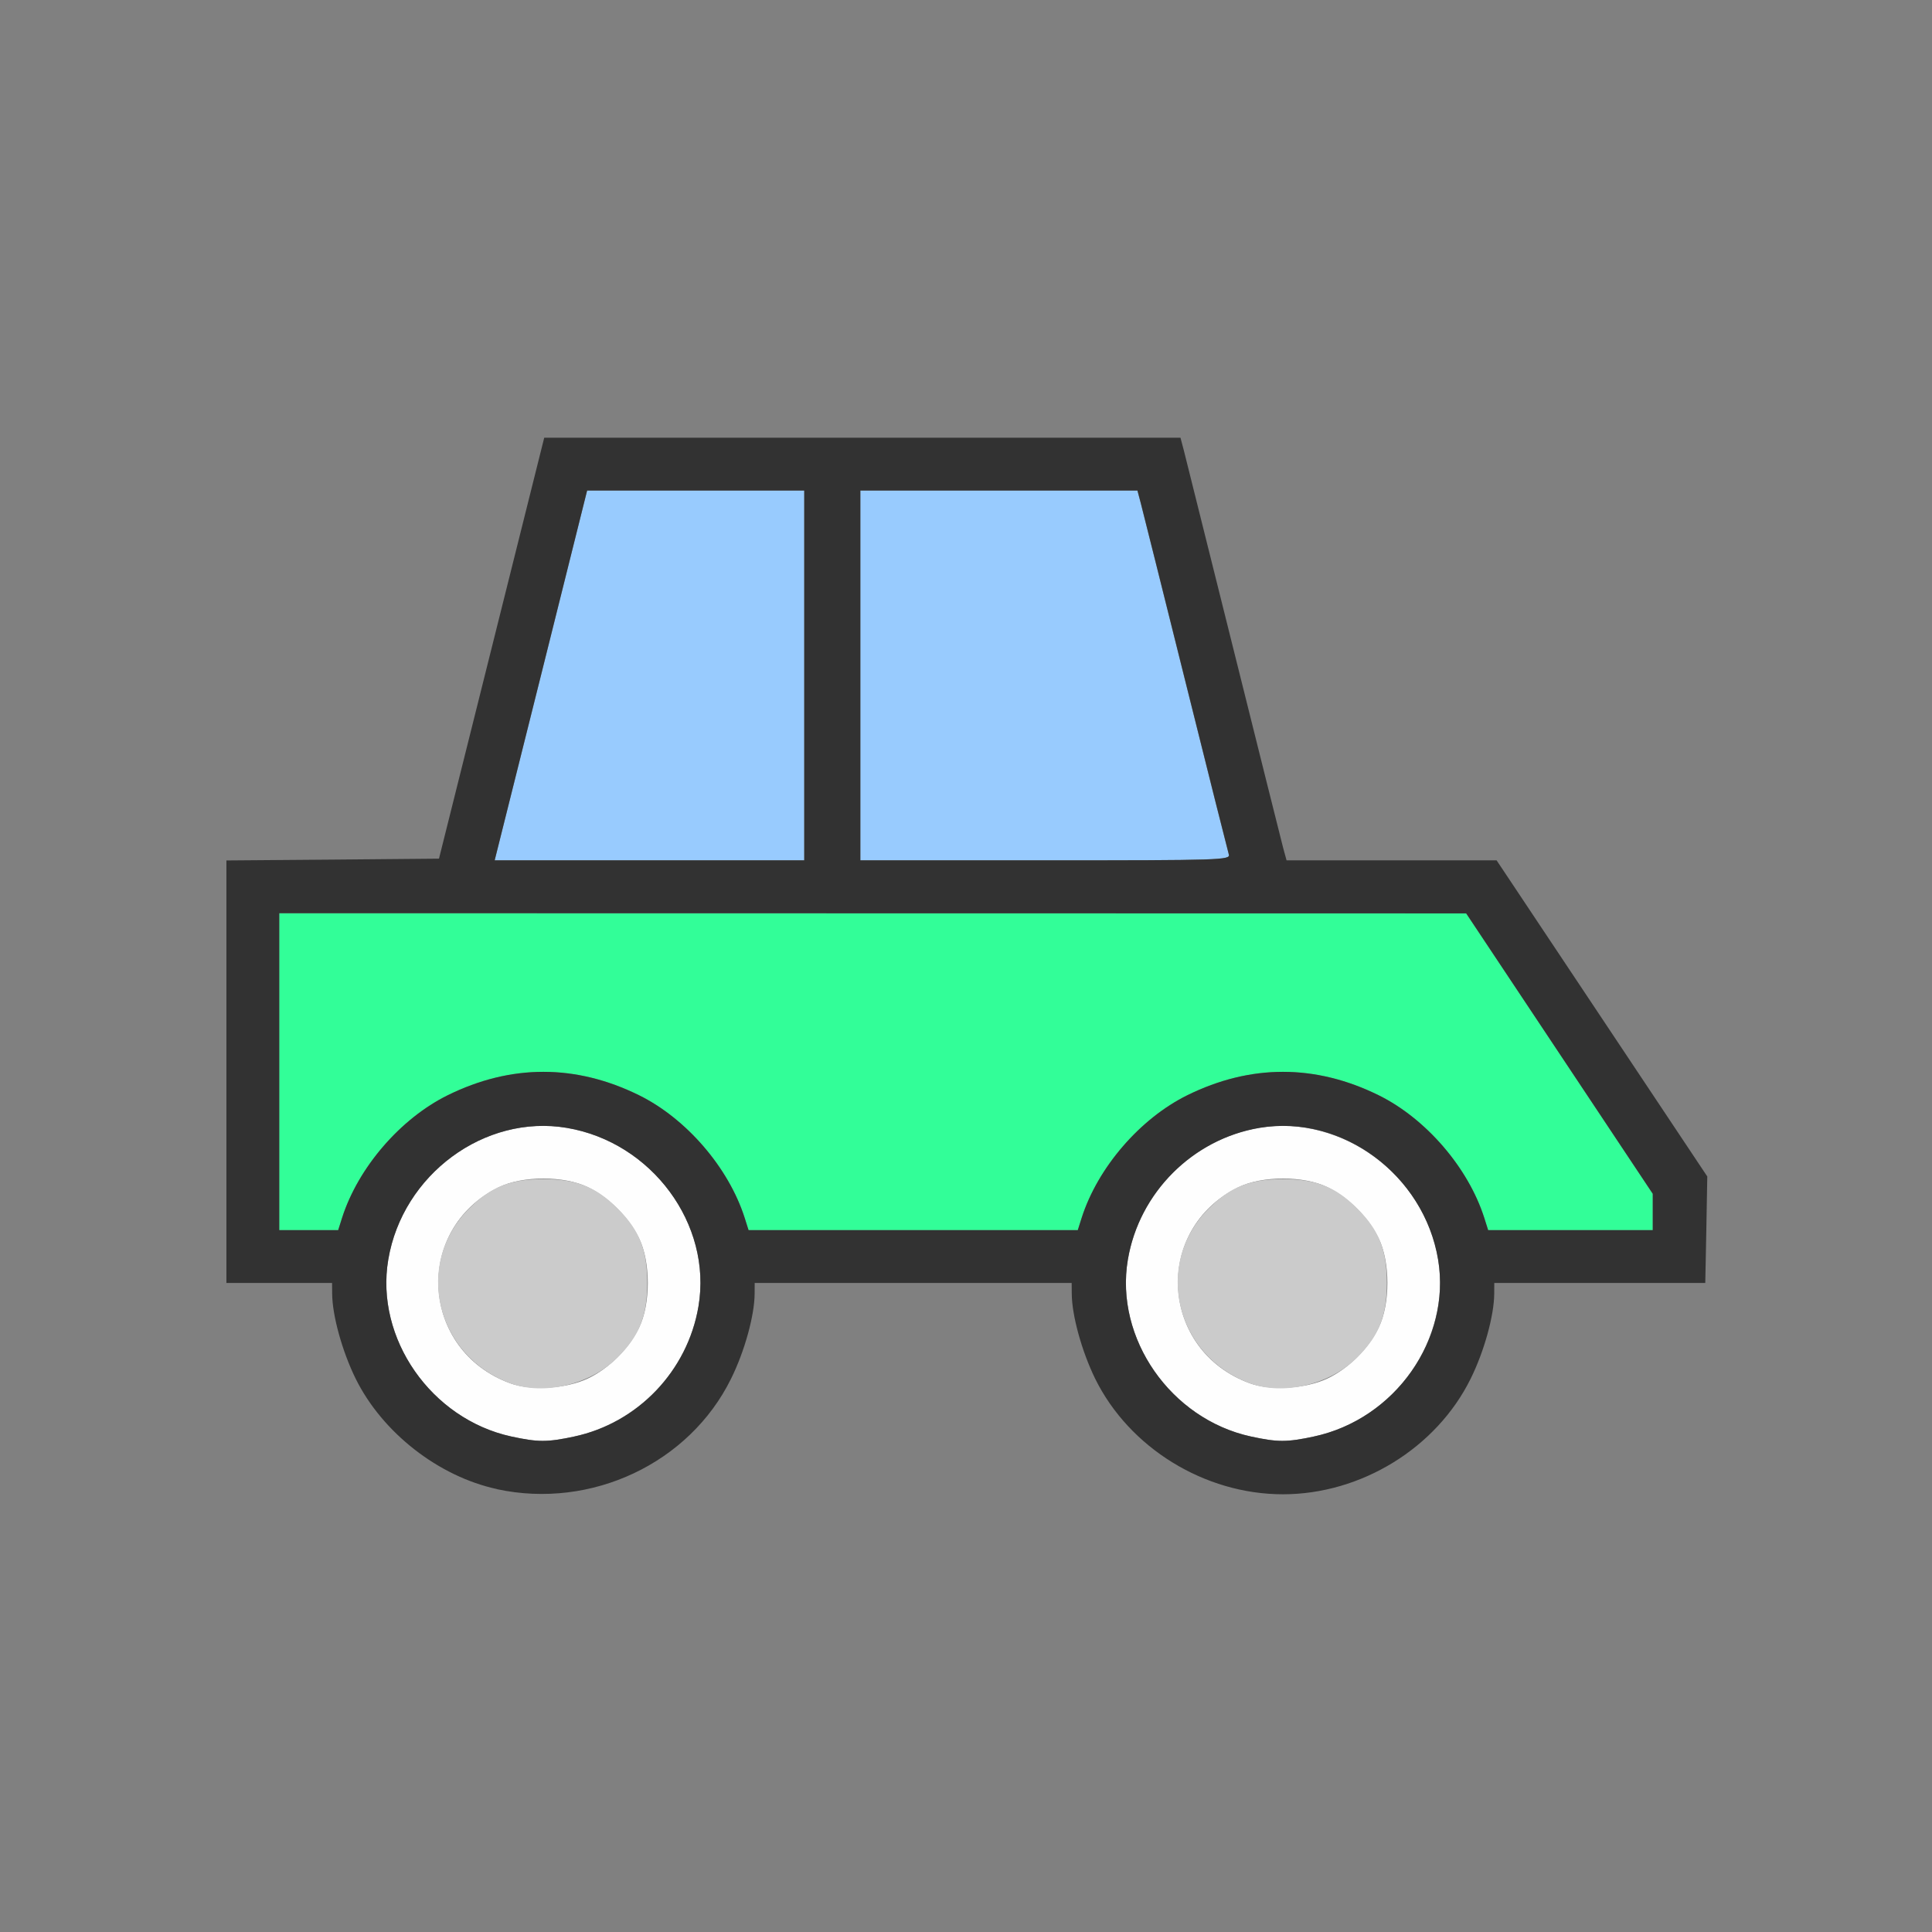 <?xml version="1.0" encoding="UTF-8" standalone="no"?>
<!-- Created with Inkscape (http://www.inkscape.org/) -->

<svg
   version="1.1"
   id="svg2"
   width="1600"
   height="1600"
   viewBox="0 0 1600 1600"
   sodipodi:docname="auto.svg"
   inkscape:version="1.2.2 (732a01da63, 2022-12-09)"
   xmlns:inkscape="http://www.inkscape.org/namespaces/inkscape"
   xmlns:sodipodi="http://sodipodi.sourceforge.net/DTD/sodipodi-0.dtd"
   xmlns="http://www.w3.org/2000/svg"
   xmlns:svg="http://www.w3.org/2000/svg"
   xmlns:rdf="http://www.w3.org/1999/02/22-rdf-syntax-ns#"
   xmlns:cc="http://creativecommons.org/ns#"
   xmlns:dc="http://purl.org/dc/elements/1.1/">
  <rect x="0" y="0" width="1600" height="1600" fill="#808080" stroke="none"/>
  <defs
     id="defs6" />
  <sodipodi:namedview
     pagecolor="#808080"
     bordercolor="#666666"
     borderopacity="1"
     objecttolerance="10"
     gridtolerance="10"
     guidetolerance="10"
     inkscape:pageopacity="0"
     inkscape:pageshadow="2"
     inkscape:window-width="1993"
     inkscape:window-height="1009"
     id="namedview4"
     showgrid="false"
     inkscape:zoom="0.5"
     inkscape:cx="3"
     inkscape:cy="8"
     inkscape:window-x="-8"
     inkscape:window-y="-8"
     inkscape:window-maximized="1"
     inkscape:current-layer="AUTO"
     inkscape:showpageshadow="0"
     inkscape:pagecheckerboard="true"
     inkscape:deskcolor="#d1d1d1" />
  <g
     id="AUTO"
     transform="matrix(87.5,0,0,87.5,100,100)"
     style="stroke-width:0.011">
    <path
       style="fill:none;stroke-width:0"
       d="M 0,8 V 0 h 8 8 v 8 8 H 8 0 Z m 4.422,4.953 C 4.989,12.834 5.522,12.423 5.777,11.905 5.904,11.647 5.998,11.307 5.999,11.102 L 6,11 H 7.5 9 l 5.438e-4,0.102 c 0.001,0.205 0.095,0.546 0.223,0.804 0.323,0.655 1.036,1.094 1.777,1.094 0.741,0 1.454,-0.439 1.777,-1.094 0.127,-0.258 0.221,-0.598 0.223,-0.804 L 13,11 h 0.999 0.999 l 0.009,-0.504 0.009,-0.504 L 14.018,8.496 13.021,7 H 12.027 11.034 L 11.003,6.883 C 10.986,6.818 10.774,5.971 10.531,5 10.289,4.029 10.077,3.182 10.06,3.117 L 10.029,3 H 7.018 4.008 L 3.51,4.992 3.012,6.984 2.006,6.993 1,7.001 V 9 11 H 1.5 2 l 5.425e-4,0.102 c 0.001,0.205 0.095,0.546 0.223,0.804 0.393,0.797 1.309,1.234 2.199,1.048 z"
       id="path829"
       inkscape:connector-curvature="0" />
    <path
       style="fill:#fefefe;stroke-width:0"
       d="M 3.696,12.453 C 2.938,12.288 2.406,11.524 2.532,10.779 2.667,9.974 3.444,9.401 4.221,9.532 c 0.805,0.136 1.379,0.912 1.247,1.689 -0.103,0.612 -0.575,1.105 -1.179,1.233 -0.255,0.054 -0.34,0.054 -0.594,-0.001 z M 4.422,11.904 c 0.198,-0.094 0.386,-0.281 0.484,-0.482 0.11,-0.224 0.11,-0.619 0,-0.844 -0.098,-0.199 -0.285,-0.387 -0.484,-0.484 -0.224,-0.11 -0.619,-0.11 -0.844,0 -0.812,0.398 -0.745,1.546 0.11,1.856 0.197,0.072 0.53,0.051 0.734,-0.046 z m 6.274,0.549 C 9.938,12.288 9.406,11.524 9.532,10.779 9.667,9.974 10.444,9.401 11.221,9.532 c 0.805,0.136 1.379,0.912 1.247,1.689 -0.103,0.612 -0.575,1.105 -1.179,1.233 -0.255,0.054 -0.34,0.054 -0.594,-0.001 z m 0.726,-0.549 c 0.198,-0.094 0.386,-0.281 0.484,-0.482 0.11,-0.224 0.11,-0.619 0,-0.844 -0.098,-0.199 -0.285,-0.387 -0.484,-0.484 -0.224,-0.11 -0.619,-0.11 -0.844,0 -0.812,0.398 -0.745,1.546 0.11,1.856 0.197,0.072 0.53,0.051 0.734,-0.046 z"
       id="path827"
       inkscape:connector-curvature="0" />
    <path
       style="fill:#98cbfe;stroke-width:0"
       d="M 3.977,5.25 4.414,3.5 H 5.441 6.469 V 5.25 7 H 5.004 3.539 Z M 7,5.25 V 3.5 h 1.311 1.311 l 0.031,0.117 c 0.017,0.064 0.208,0.827 0.424,1.695 0.216,0.868 0.401,1.603 0.41,1.633 C 10.503,6.997 10.406,7 8.752,7 H 7 Z"
       id="path825"
       inkscape:connector-curvature="0" />
    <path
       style="fill:#cbcbcb;stroke-width:0"
       d="M 3.688,11.95 C 2.98,11.692 2.773,10.819 3.296,10.296 3.501,10.091 3.687,10.017 4,10.017 c 0.313,0 0.499,0.074 0.704,0.279 0.205,0.205 0.279,0.391 0.279,0.704 0,0.313 -0.074,0.499 -0.279,0.704 -0.257,0.257 -0.695,0.363 -1.016,0.246 z m 7,0 C 9.98,11.692 9.773,10.819 10.296,10.296 10.501,10.091 10.687,10.017 11,10.017 c 0.313,0 0.499,0.074 0.704,0.279 0.205,0.205 0.279,0.391 0.279,0.704 0,0.313 -0.074,0.499 -0.279,0.704 -0.257,0.257 -0.695,0.363 -1.016,0.246 z"
       id="path823"
       inkscape:connector-curvature="0" />
    <path
       style="fill:#32fe98;stroke-width:0"
       d="M 1.5,9 V 7.5 l 5.617,8.812e-4 5.617,8.813e-4 0.883,1.327 L 14.5,10.156 v 0.172 0.172 h -0.779 -0.779 l -0.037,-0.117 C 12.753,9.908 12.353,9.444 11.905,9.223 c -0.599,-0.295 -1.211,-0.295 -1.81,0 C 9.647,9.444 9.247,9.908 9.095,10.383 L 9.058,10.5 H 7.5 5.942 L 5.905,10.383 C 5.753,9.908 5.353,9.444 4.905,9.223 c -0.599,-0.295 -1.211,-0.295 -1.81,0 C 2.647,9.444 2.247,9.908 2.095,10.383 L 2.058,10.5 H 1.779 1.5 Z"
       id="path821"
       inkscape:connector-curvature="0" />
    <path
       style="fill:#323232;stroke-width:0"
       d="M 3.562,12.951 C 3.008,12.832 2.475,12.416 2.223,11.905 2.096,11.647 2.002,11.307 2.001,11.102 L 2,11 H 1.5 1 V 9 7.001 L 2.006,6.993 3.012,6.984 3.51,4.992 4.008,3 h 3.011 3.011 l 0.031,0.117 C 10.077,3.182 10.289,4.029 10.531,5 c 0.242,0.971 0.454,1.818 0.471,1.883 L 11.034,7 h 0.994 0.994 l 0.997,1.496 0.997,1.496 -0.009,0.504 L 14.997,11 H 13.999 13 l -5.44e-4,0.102 c -0.001,0.205 -0.095,0.546 -0.223,0.804 -0.323,0.655 -1.036,1.094 -1.777,1.094 -0.741,0 -1.454,-0.439 -1.777,-1.094 C 9.096,11.647 9.002,11.307 9.001,11.102 L 9,11 H 7.5 6 l -5.438e-4,0.102 c -0.001,0.205 -0.095,0.546 -0.223,0.804 -0.394,0.8 -1.321,1.238 -2.214,1.046 z m 0.727,-0.497 C 4.893,12.326 5.365,11.833 5.468,11.221 5.599,10.444 5.026,9.667 4.221,9.532 3.444,9.401 2.667,9.974 2.532,10.779 c -0.126,0.745 0.406,1.509 1.164,1.674 0.254,0.055 0.339,0.055 0.594,0.001 z m 7,0 c 0.771,-0.163 1.306,-0.923 1.179,-1.675 C 12.333,9.974 11.556,9.401 10.779,9.532 10.145,9.639 9.639,10.145 9.532,10.779 c -0.126,0.745 0.406,1.509 1.164,1.674 0.254,0.055 0.339,0.055 0.594,0.001 z M 2.095,10.383 C 2.247,9.908 2.647,9.444 3.095,9.223 c 0.599,-0.295 1.211,-0.295 1.81,0 C 5.353,9.444 5.753,9.908 5.905,10.383 L 5.942,10.5 H 7.5 9.058 l 0.037,-0.117 C 9.247,9.908 9.647,9.444 10.095,9.223 c 0.599,-0.295 1.211,-0.295 1.81,0 0.448,0.221 0.848,0.685 1,1.16 L 12.942,10.5 H 13.721 14.5 V 10.328 10.156 L 13.617,8.829 12.734,7.502 7.117,7.501 1.5,7.5 V 9 10.5 H 1.779 2.058 Z M 6.469,5.25 V 3.5 H 5.441 4.414 L 3.977,5.25 3.539,7 H 5.004 6.469 Z m 4.019,1.695 C 10.479,6.915 10.294,6.18 10.078,5.312 9.862,4.445 9.671,3.682 9.654,3.617 L 9.623,3.5 H 8.311 7 V 5.25 7 H 8.752 C 10.406,7 10.503,6.997 10.488,6.945 Z"
       id="path819"
       inkscape:connector-curvature="0" />
  </g>
</svg>
